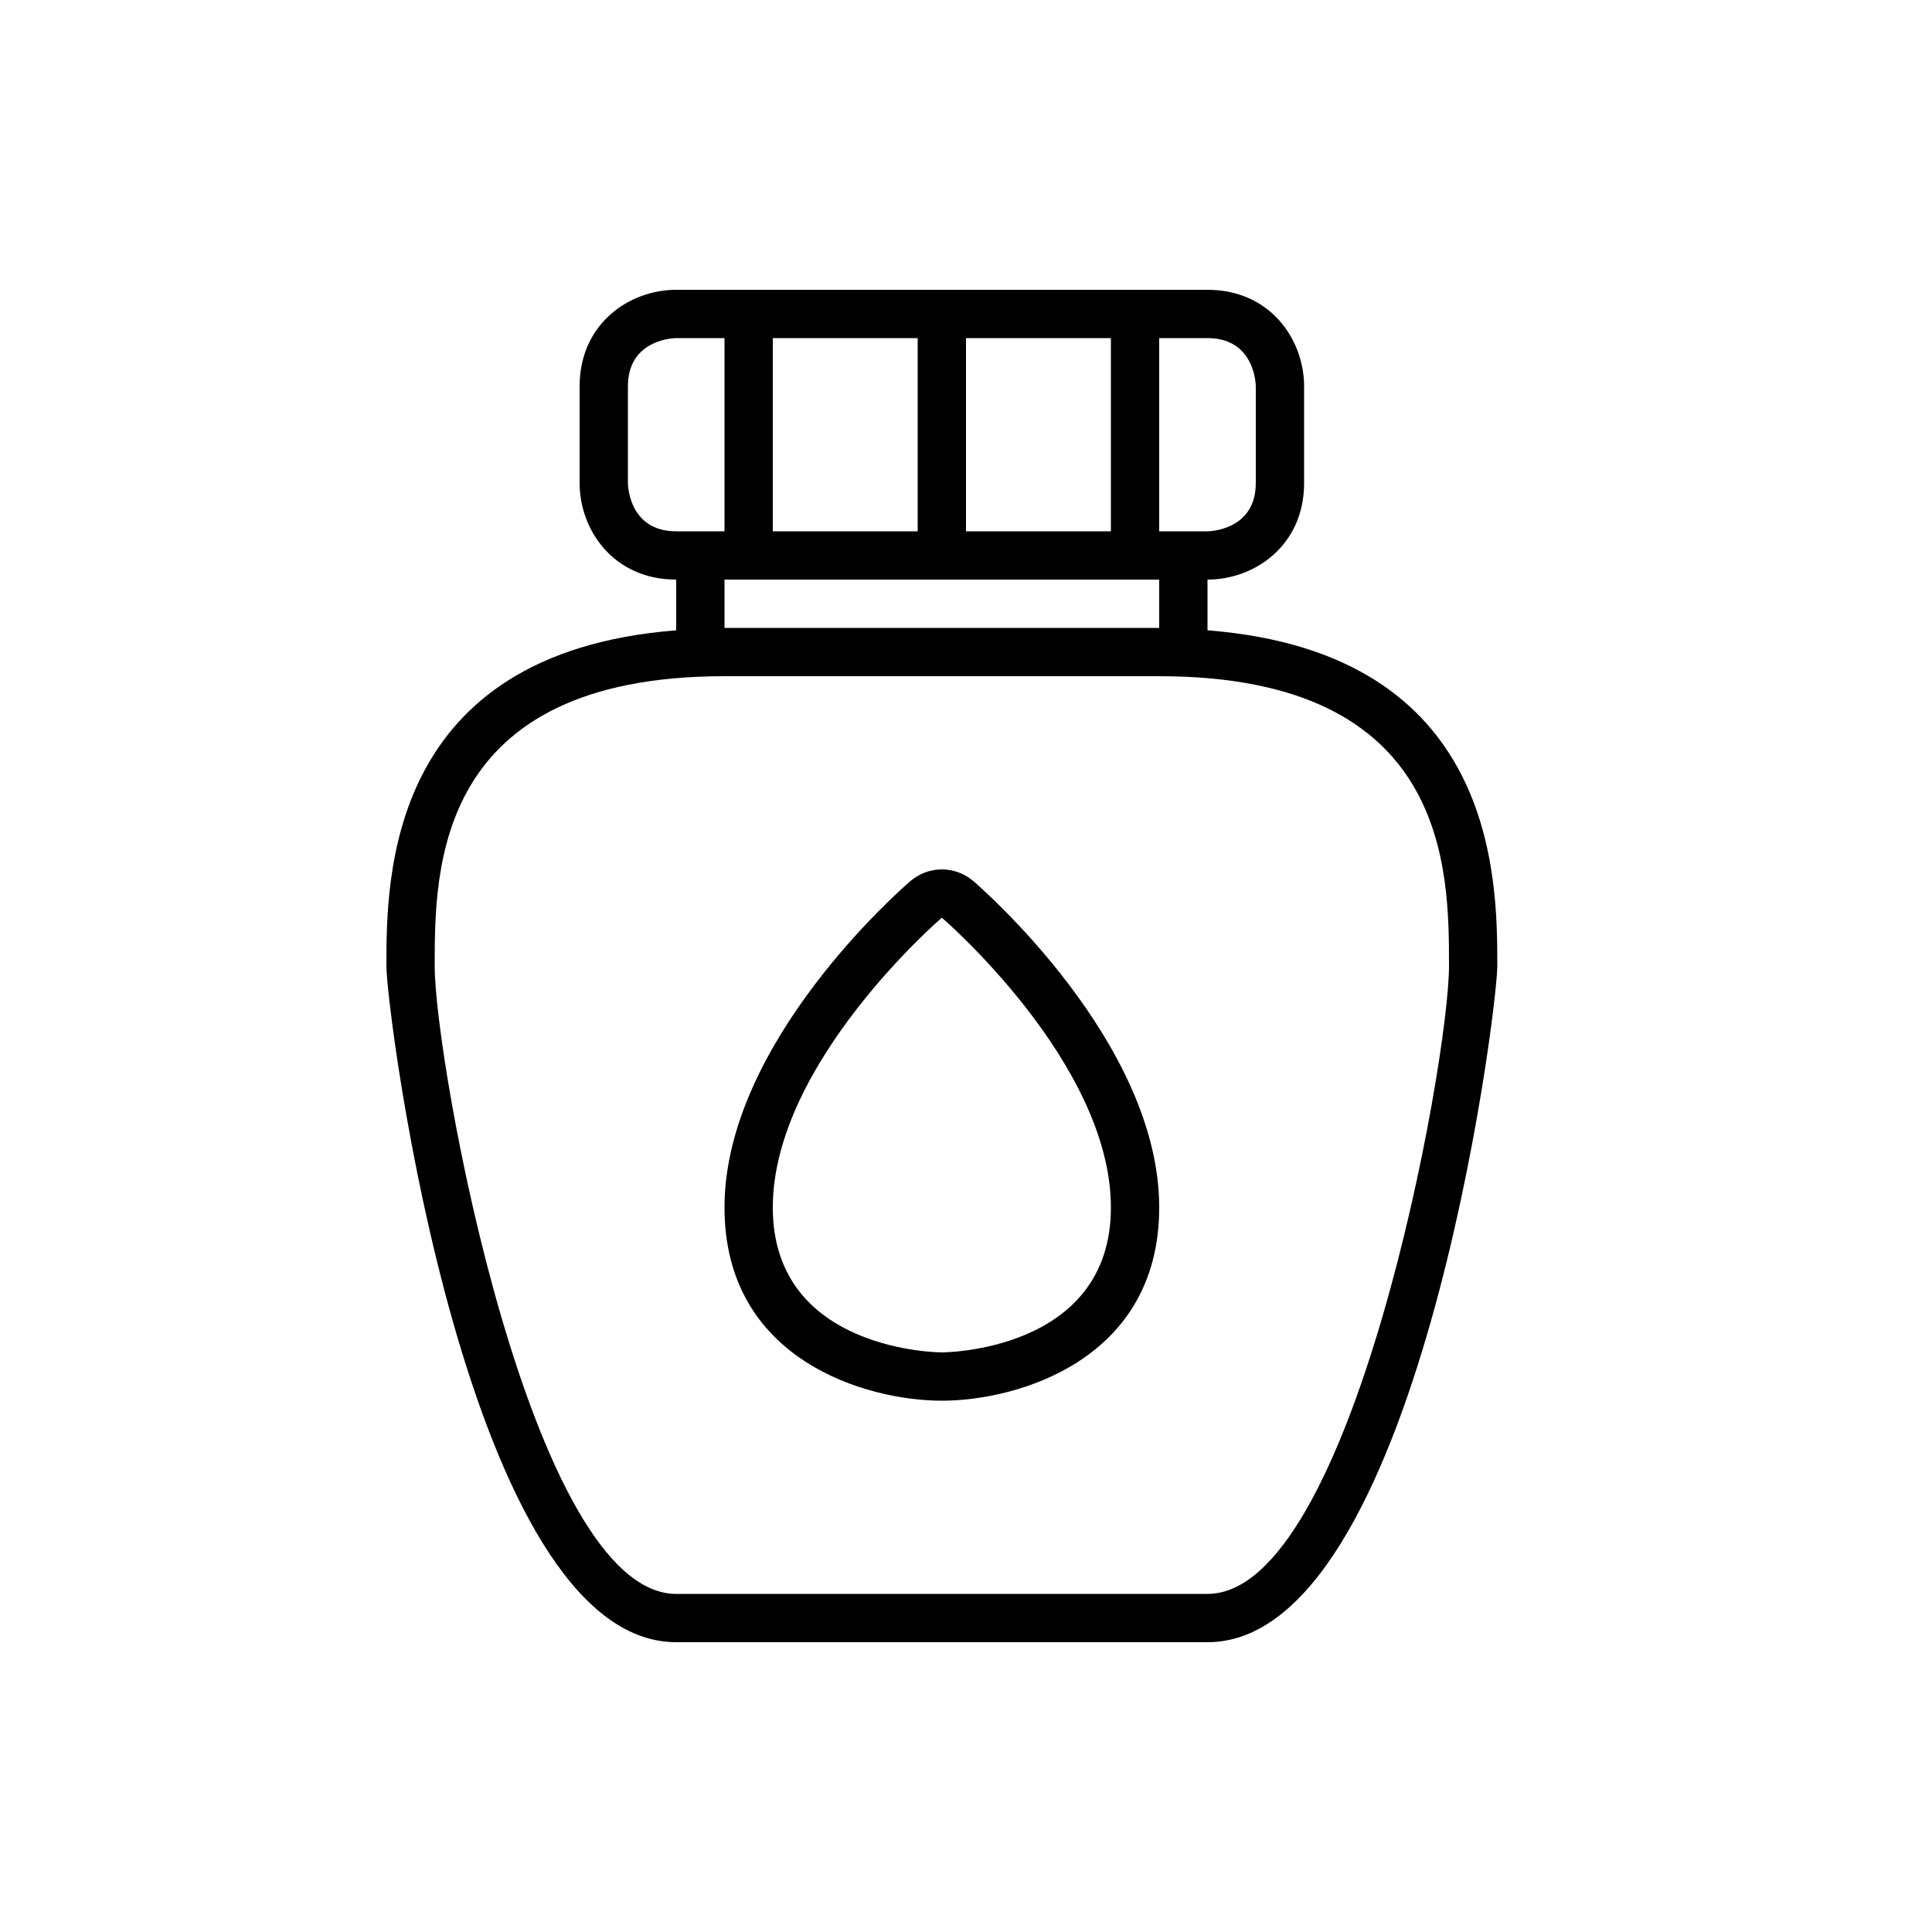<!-- Generated by IcoMoon.io -->
<svg version="1.1" xmlns="http://www.w3.org/2000/svg" width="40" height="40" viewBox="0 0 40 40">
<title>at-ink</title>
<path d="M25 13.050v-1.050c0.97 0 2-0.7 2-2v-2c0-0.97-0.7-2-2-2h-11c-0.97 0-2 0.7-2 2v2c0 0.97 0.7 2 2 2v1.050c-5.99 0.47-6 5.13-6 6.95 0 0.96 1.67 14 6 14h11c4.33 0 6-13.040 6-14 0-1.82-0.010-6.48-6-6.95zM24 7h1c1 0 1 1 1 1v2c0 1-1 1-1 1h-1v-4zM20 7h3v4h-3v-4zM24 12v1h-9v-1h9zM16 7h3v4h-3v-4zM13 10v-2c0-1 1-1 1-1h1v4h-1c-1 0-1-1-1-1zM25 33c-3 0-5 0-5 0s-3 0-6 0-5-11-5-13 0-6 6-6h9c6 0 6 4 6 6s-2 13-5 13z"></path>
<path d="M20.15 18.24c-0.19-0.16-0.42-0.24-0.65-0.24s-0.46 0.080-0.65 0.24c-0.16 0.14-3.85 3.34-3.85 6.76 0 3.16 2.94 4 4.5 4s4.5-0.84 4.5-4c0-3.42-3.69-6.62-3.85-6.76zM19.5 28c0 0-3.5 0-3.5-3s3.5-6 3.5-6 3.5 3 3.5 6-3.5 3-3.5 3z"></path>
</svg>
